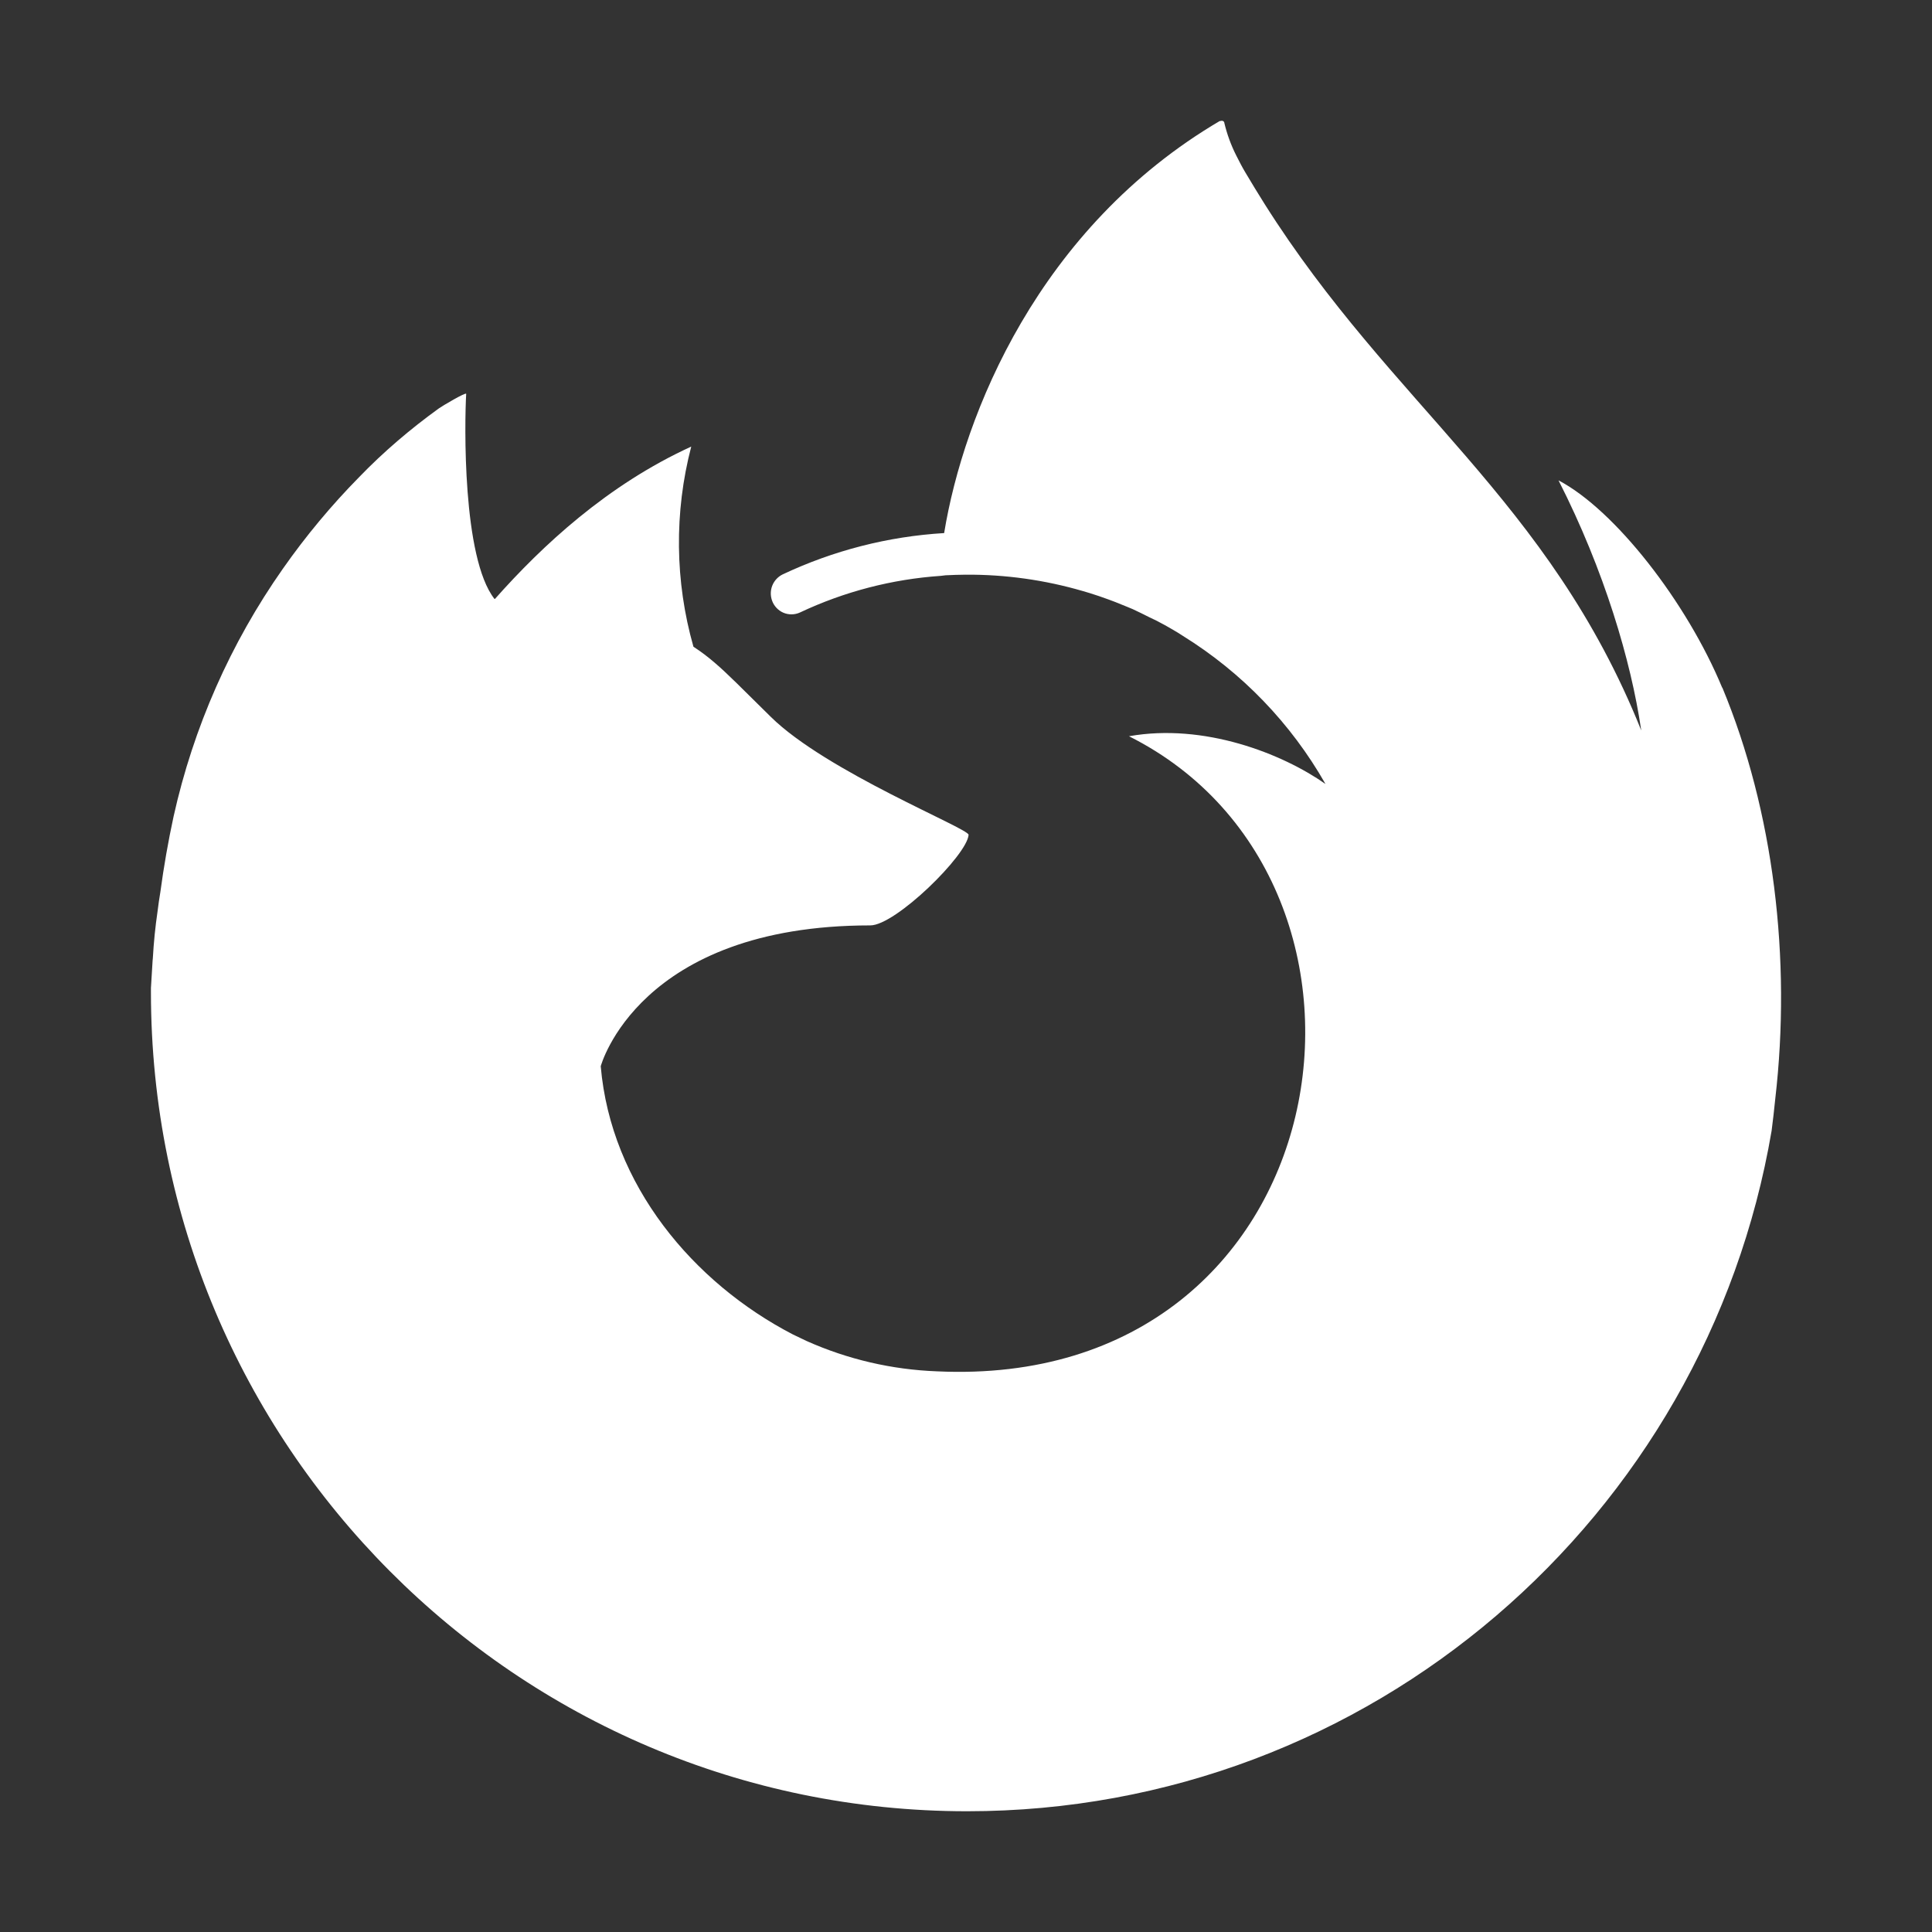 <svg width="64" height="64" viewBox="0 0 64 64" fill="none" xmlns="http://www.w3.org/2000/svg">
<rect x="0" y="0" width="64" height="64" fill="#333333" stroke="none"/>
<path d="M24.612 21.003C24.631 21.003 24.621 21.003 24.612 21.003V21.003ZM18.1 17.735C18.12 17.735 18.109 17.735 18.1 17.735V17.735ZM57.049 22.779C55.875 19.944 53.491 16.888 51.628 15.913C53.151 18.903 54.031 21.914 54.361 24.15L54.369 24.198C51.307 16.547 46.127 13.465 41.889 6.753C41.678 6.414 41.466 6.073 41.255 5.714C41.144 5.53 41.052 5.347 40.952 5.15C40.779 4.808 40.647 4.447 40.558 4.074C40.558 4.039 40.531 4.011 40.494 4.002H40.44L40.431 4.011C40.422 4.011 40.411 4.019 40.411 4.019C40.411 4.019 40.411 4.011 40.42 4C34.404 7.534 31.919 13.729 31.276 17.659C29.421 17.77 27.604 18.236 25.922 19.03C25.768 19.107 25.648 19.237 25.584 19.396C25.52 19.555 25.517 19.733 25.575 19.895C25.606 19.984 25.656 20.066 25.721 20.135C25.785 20.204 25.863 20.259 25.95 20.297C26.037 20.334 26.131 20.352 26.226 20.351C26.32 20.35 26.413 20.329 26.499 20.29C27.966 19.598 29.55 19.186 31.167 19.076L31.324 19.057C31.544 19.048 31.773 19.037 31.993 19.037C33.305 19.029 34.612 19.212 35.872 19.58L36.092 19.645C36.303 19.709 36.506 19.781 36.717 19.857C36.864 19.912 37.02 19.969 37.166 20.032C37.286 20.076 37.406 20.133 37.524 20.179C37.709 20.264 37.892 20.356 38.075 20.448L38.321 20.566C38.505 20.66 38.681 20.759 38.855 20.861C38.966 20.927 39.075 20.99 39.184 21.064C41.142 22.278 42.767 23.965 43.908 25.97C42.47 24.959 39.882 23.947 37.399 24.389C47.118 29.266 44.505 46.064 31.034 45.427C29.546 45.371 28.083 45.031 26.723 44.424C26.57 44.352 26.417 44.279 26.265 44.205C22.962 42.492 20.238 39.251 19.9 35.321C19.9 35.321 21.147 30.655 28.831 30.655C29.667 30.655 32.042 28.324 32.086 27.653C32.067 27.432 27.362 25.555 25.529 23.742C24.548 22.775 24.091 22.307 23.677 21.955C23.454 21.762 23.218 21.584 22.971 21.423C22.356 19.26 22.331 16.971 22.898 14.794C20.118 16.065 17.963 18.073 16.396 19.84H16.38C15.308 18.477 15.389 13.985 15.443 13.046C15.434 12.983 14.646 13.451 14.543 13.525C13.6 14.206 12.711 14.962 11.902 15.8C10.976 16.74 10.13 17.756 9.372 18.838C7.637 21.307 6.406 24.097 5.75 27.047C5.571 27.875 5.425 28.71 5.312 29.551C5.276 29.761 5.246 29.973 5.22 30.185C5.144 30.701 5.092 31.221 5.063 31.742L5.055 31.825C5.039 32.129 5.019 32.424 5 32.728V32.864C5 47.85 17.105 60 32.037 60C45.407 60 56.512 50.252 58.687 37.457C58.734 37.109 58.77 36.759 58.807 36.409C59.347 31.76 58.752 26.864 57.055 22.779H57.049Z" fill="white"/>
</svg>
